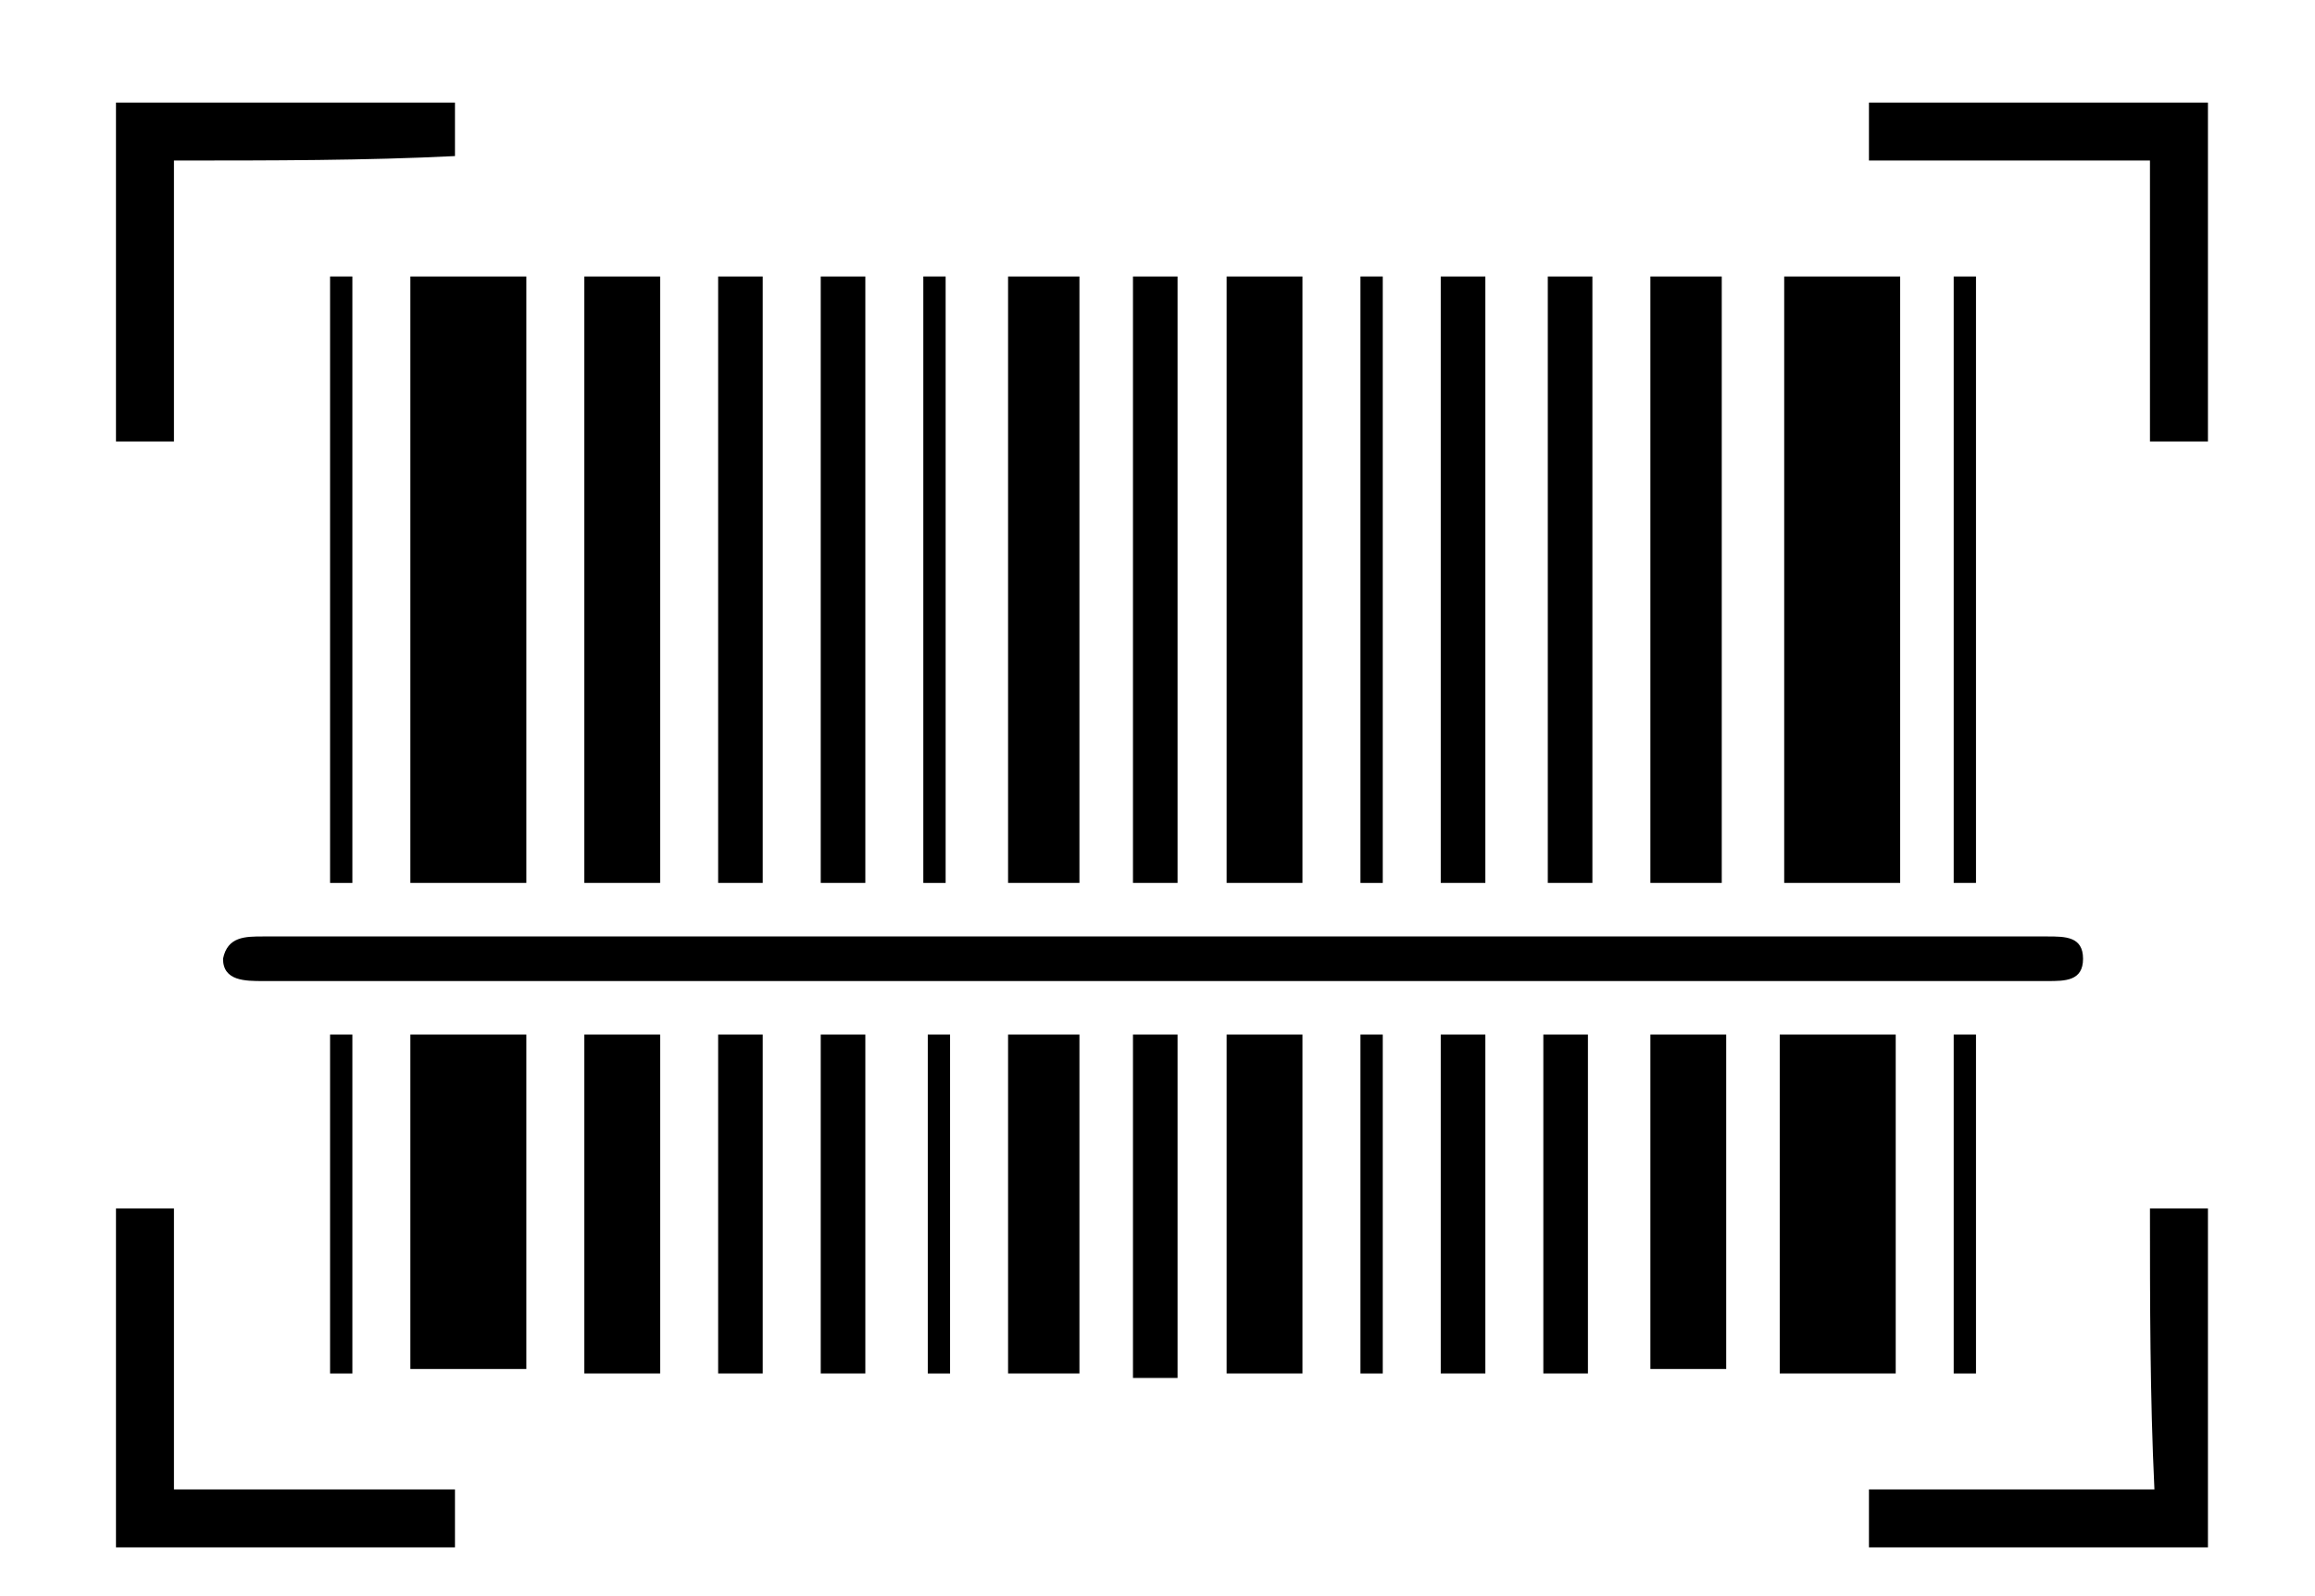 <svg xmlns="http://www.w3.org/2000/svg" viewBox="0 0 51.9 35.8"><path d="M25.9 21h20c.4 0 .8 0 .8.5s-.4.5-.8.5h-40c-.4 0-.9 0-.9-.5.1-.5.5-.5.9-.5h20zM40 6.2h2.6v13.6H40V6.2zM11.8 19.8H9.2V6.2h2.6v13.6zM14.8 19.8h-1.7V6.2h1.7v13.6zM29.2 19.8h-1.7V6.2h1.7v13.6zM38.6 19.8H37V6.2h1.6v13.6zM22.6 6.2h1.6v13.6h-1.6V6.2zM39.9 30.8v-7.6h2.6v7.6h-2.6zM9.2 30.7v-7.5h2.6v7.5H9.2zM3.9 3.6v6.3H2.6V2.3h7.6v1.2c-2 .1-4.1.1-6.3.1zM48.2 3.6h-6.3V2.3h7.6v7.6h-1.3V3.6zM3.9 33.4h6.3v1.3H2.6v-7.6h1.3v6.3zM48.2 27.1h1.3v7.6h-7.6v-1.3h6.4c-.1-2.1-.1-4.2-.1-6.3zM16.1 6.2h1v13.6h-1V6.2zM18.4 6.2h1v13.6h-1V6.2zM26.4 19.8h-1V6.2h1v13.6zM32.3 6.2h1v13.6h-1V6.2zM34.7 6.2h1v13.6h-1V6.2zM14.8 30.8h-1.7v-7.6h1.7v7.6zM24.2 30.8h-1.6v-7.6h1.6v7.6zM27.5 23.2h1.7v7.6h-1.7v-7.6zM37 30.7v-7.5h1.7v7.5H37zM25.4 23.2h1v7.7h-1v-7.7zM17.1 23.2v7.6h-1v-7.6h1zM19.4 30.8h-1v-7.6h1v7.6zM44.3 19.8h-.5V6.2h.5v13.6zM32.3 23.2h1v7.6h-1v-7.6zM34.6 23.2h1v7.6h-1v-7.6z"/><path d="M7.9 19.8h-.5V6.2h.5v13.6zM21.2 19.8h-.5V6.2h.5v13.6zM31 19.8h-.5V6.2h.5v13.6zM44.3 30.8h-.5v-7.6h.5v7.6zM7.4 23.2h.5v7.6h-.5v-7.6zM20.8 23.2h.5v7.6h-.5v-7.6zM31 30.8h-.5v-7.6h.5v7.6z"/></svg>